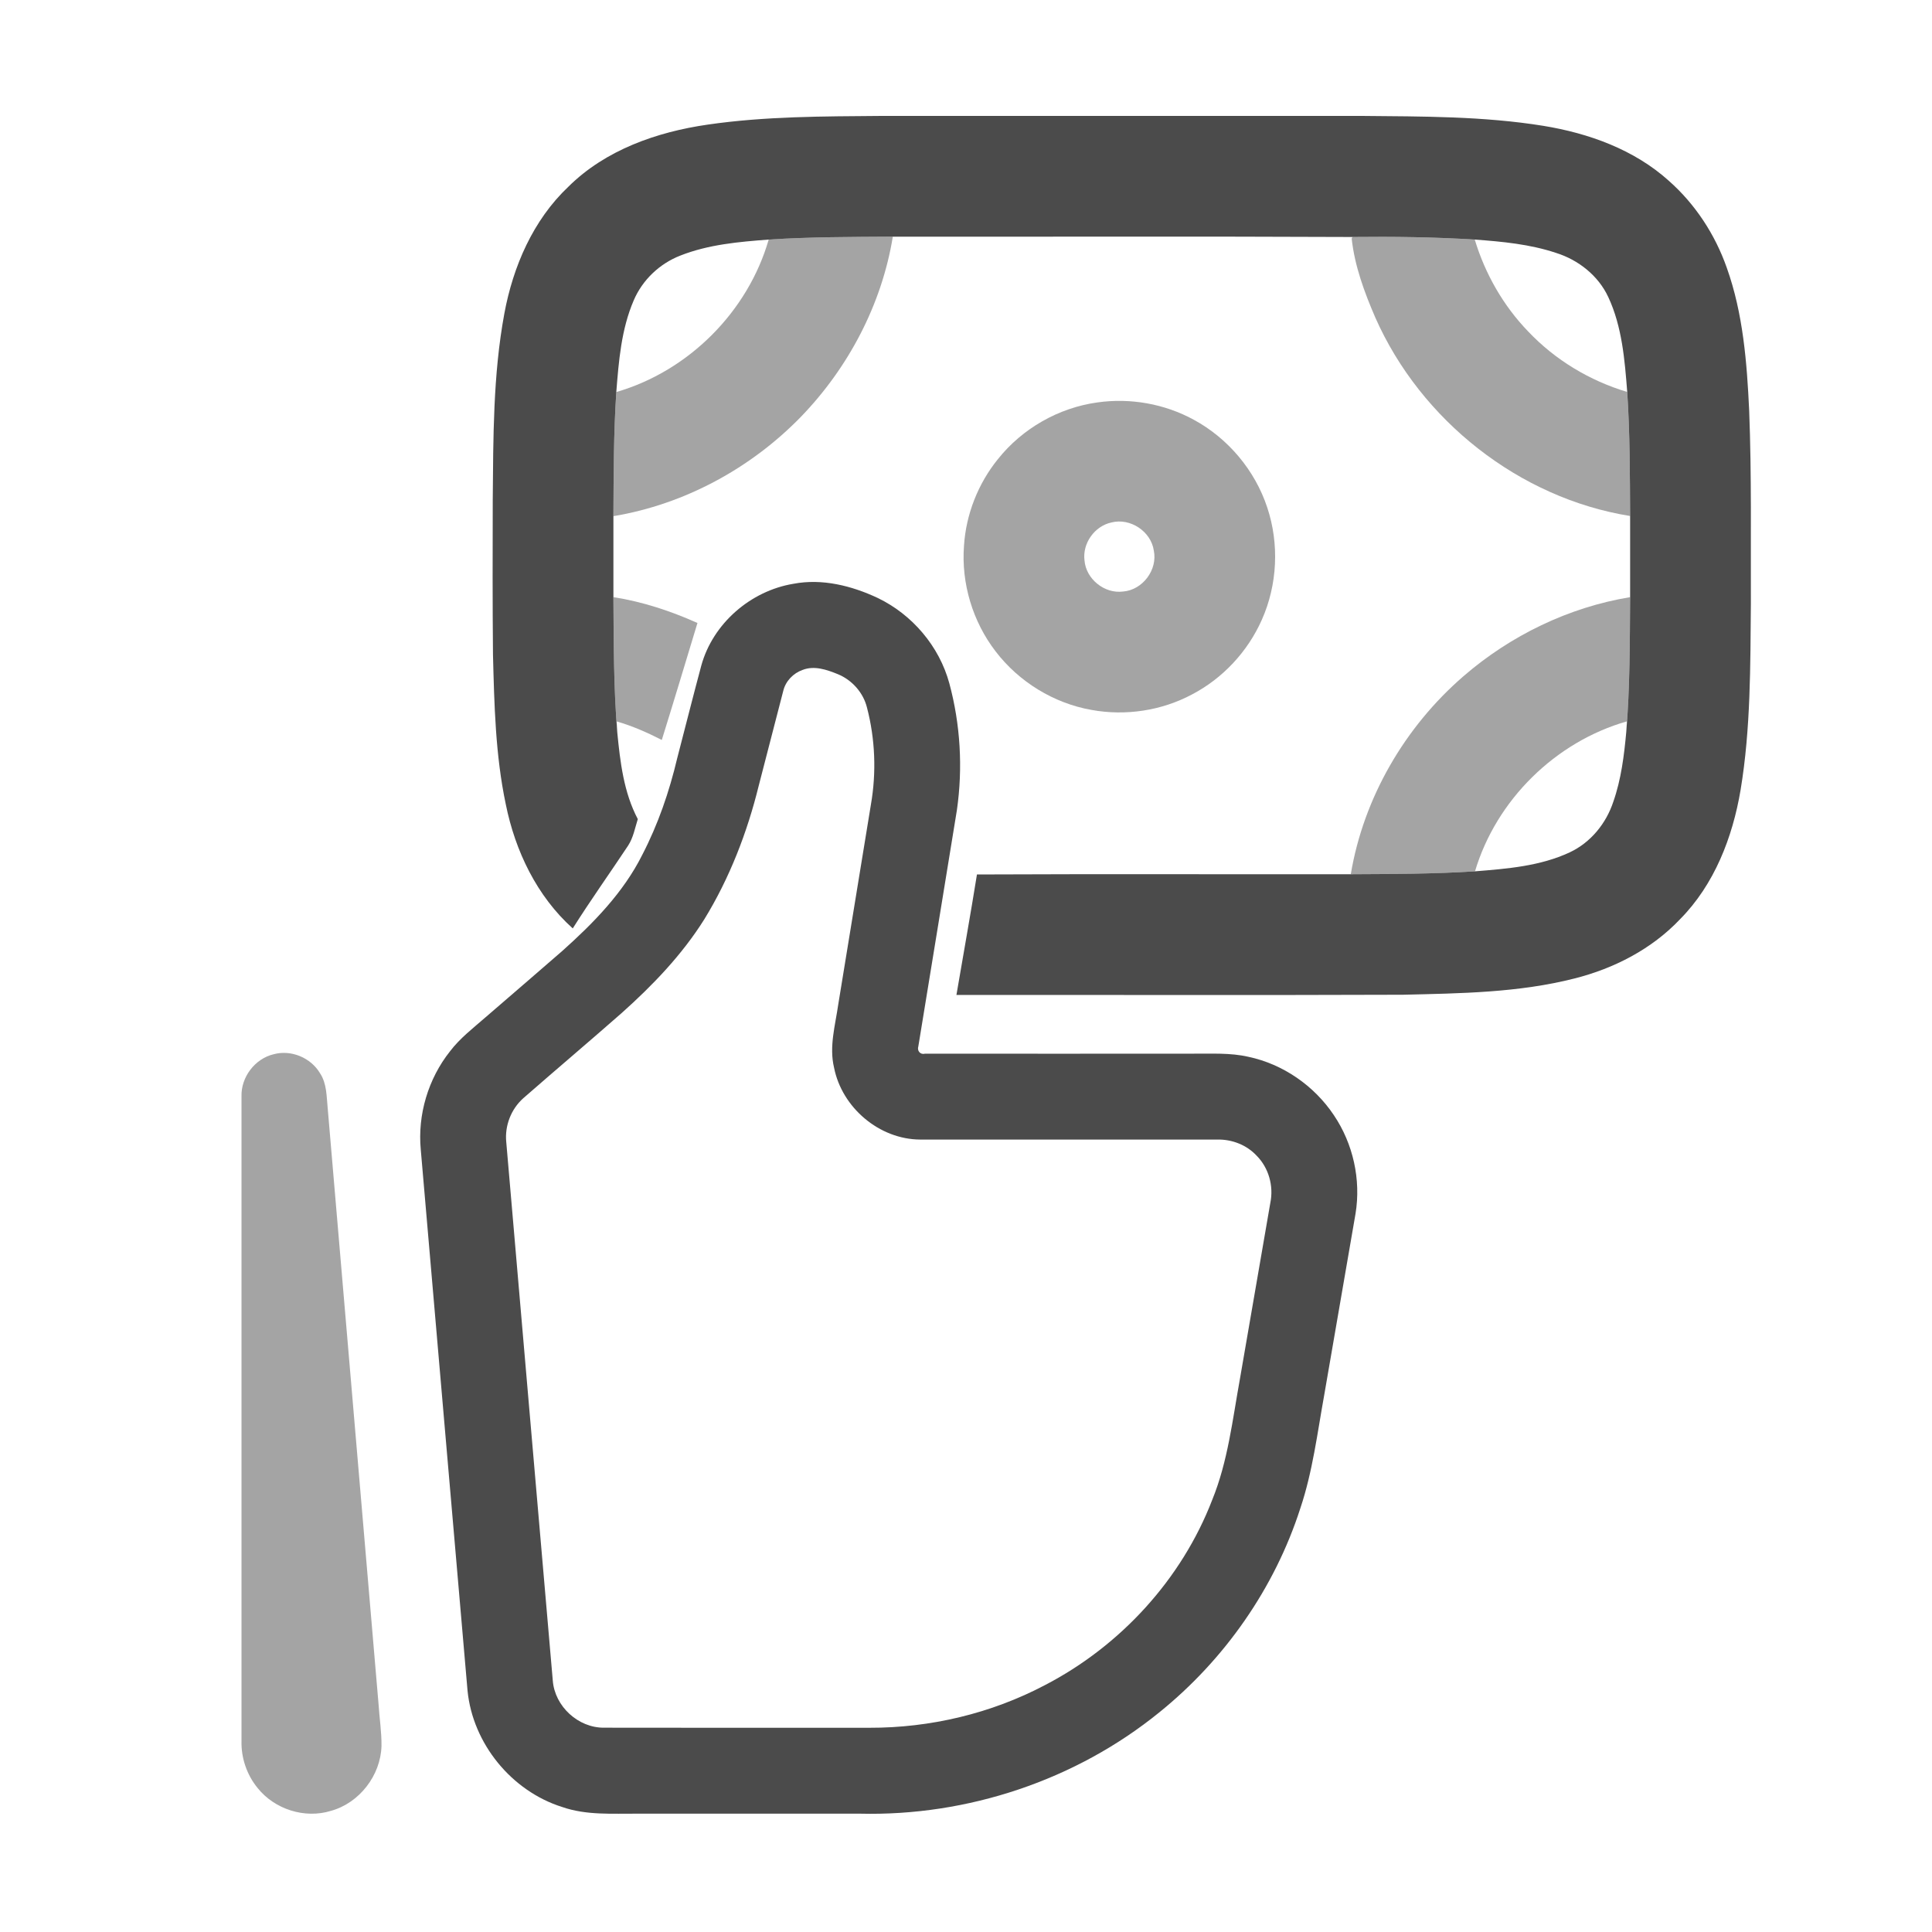 <svg width="24" height="24" viewBox="0 0 24 24" fill="none" xmlns="http://www.w3.org/2000/svg">
<path d="M8.791 1.548C9.506 1.444 10.23 1.446 10.95 1.44C12.94 1.44 14.929 1.44 16.919 1.44C17.67 1.447 18.427 1.443 19.171 1.563C19.736 1.655 20.301 1.858 20.732 2.247C21.06 2.537 21.306 2.914 21.451 3.327C21.654 3.896 21.701 4.504 21.729 5.102C21.76 5.901 21.747 6.7 21.75 7.5C21.743 8.272 21.749 9.05 21.622 9.814C21.523 10.402 21.296 10.989 20.87 11.419C20.519 11.79 20.05 12.031 19.559 12.155C18.864 12.332 18.142 12.34 17.429 12.357C15.58 12.364 13.73 12.358 11.881 12.36C11.966 11.861 12.056 11.363 12.136 10.863C13.684 10.856 15.232 10.862 16.78 10.86C17.294 10.857 17.809 10.857 18.323 10.824C18.721 10.792 19.133 10.76 19.5 10.588C19.759 10.467 19.952 10.23 20.041 9.96C20.139 9.681 20.175 9.386 20.202 9.094C20.248 8.537 20.246 7.977 20.25 7.418C20.25 7.082 20.25 6.746 20.25 6.41C20.247 5.896 20.248 5.382 20.214 4.869C20.183 4.471 20.15 4.058 19.979 3.691C19.855 3.424 19.608 3.229 19.331 3.142C19.005 3.033 18.661 3.001 18.32 2.976C17.815 2.945 17.307 2.938 16.801 2.944C14.898 2.935 12.995 2.942 11.091 2.94C10.577 2.943 10.063 2.943 9.549 2.976C9.178 3.004 8.8 3.037 8.451 3.175C8.194 3.275 7.98 3.478 7.872 3.732C7.718 4.09 7.686 4.485 7.656 4.87C7.622 5.383 7.623 5.898 7.62 6.412C7.62 6.748 7.62 7.083 7.62 7.418C7.624 7.978 7.622 8.539 7.668 9.098C7.704 9.465 7.748 9.844 7.923 10.175C7.888 10.286 7.867 10.405 7.803 10.504C7.575 10.848 7.335 11.184 7.115 11.533C6.669 11.133 6.4 10.571 6.283 9.991C6.154 9.38 6.14 8.754 6.124 8.132C6.118 7.492 6.119 6.851 6.121 6.211C6.128 5.438 6.124 4.658 6.265 3.896C6.373 3.311 6.622 2.734 7.06 2.32C7.521 1.862 8.16 1.639 8.791 1.548Z" fill="#4B4B4B"/>
<path d="M9.856 7.252C10.213 7.184 10.579 7.276 10.903 7.428C11.332 7.634 11.668 8.028 11.793 8.489C11.931 9 11.962 9.539 11.887 10.063C11.729 11.041 11.567 12.02 11.408 12.998C11.39 13.052 11.431 13.105 11.49 13.089C12.599 13.091 13.709 13.089 14.819 13.089C15.049 13.091 15.282 13.076 15.508 13.128C15.938 13.219 16.325 13.487 16.569 13.852C16.809 14.207 16.908 14.653 16.839 15.076C16.709 15.829 16.579 16.582 16.449 17.335C16.364 17.805 16.306 18.282 16.153 18.737C15.834 19.729 15.212 20.617 14.402 21.271C13.363 22.115 12.017 22.563 10.68 22.53C9.76 22.53 8.84 22.53 7.92 22.53C7.607 22.528 7.284 22.552 6.983 22.447C6.354 22.249 5.873 21.659 5.808 21.003C5.613 18.763 5.421 16.523 5.227 14.282C5.186 13.848 5.319 13.401 5.59 13.06C5.714 12.896 5.88 12.77 6.034 12.635C6.35 12.361 6.669 12.089 6.985 11.813C7.372 11.467 7.745 11.087 7.979 10.618C8.175 10.24 8.314 9.835 8.412 9.421C8.512 9.037 8.609 8.651 8.712 8.267C8.856 7.745 9.324 7.34 9.856 7.252ZM9.97 8.322C9.854 8.363 9.759 8.461 9.73 8.582C9.628 8.974 9.527 9.365 9.426 9.757C9.283 10.339 9.064 10.907 8.749 11.42C8.473 11.86 8.11 12.238 7.724 12.583C7.319 12.939 6.907 13.287 6.501 13.642C6.349 13.777 6.268 13.985 6.289 14.188C6.482 16.418 6.673 18.648 6.867 20.878C6.892 21.197 7.182 21.464 7.502 21.462C8.601 21.464 9.7 21.463 10.799 21.463C11.555 21.465 12.312 21.286 12.981 20.933C13.918 20.447 14.679 19.619 15.059 18.631C15.254 18.152 15.311 17.634 15.403 17.128C15.529 16.398 15.655 15.668 15.781 14.939C15.823 14.732 15.76 14.507 15.611 14.357C15.486 14.222 15.303 14.152 15.121 14.156C13.891 14.156 12.661 14.157 11.431 14.156C10.923 14.154 10.459 13.759 10.361 13.263C10.298 13.001 10.376 12.737 10.413 12.478C10.549 11.65 10.684 10.821 10.819 9.993C10.888 9.594 10.872 9.181 10.77 8.79C10.724 8.603 10.583 8.446 10.406 8.374C10.27 8.319 10.115 8.265 9.97 8.322Z" fill="#4B4B4B"/>
<path opacity="0.5" d="M9.549 2.976C10.063 2.943 10.577 2.943 11.091 2.94C10.954 3.78 10.54 4.567 9.949 5.178C9.327 5.818 8.502 6.265 7.62 6.412C7.623 5.898 7.622 5.383 7.656 4.87C8.553 4.61 9.29 3.874 9.549 2.976Z" fill="#4B4B4B"/>
<path opacity="0.5" d="M16.801 2.944C17.307 2.938 17.815 2.945 18.32 2.976C18.448 3.401 18.674 3.797 18.983 4.117C19.318 4.471 19.748 4.73 20.214 4.869C20.248 5.382 20.247 5.897 20.25 6.41C18.872 6.188 17.65 5.221 17.086 3.948C16.95 3.634 16.828 3.305 16.791 2.963L16.801 2.944Z" fill="#4B4B4B"/>
<path opacity="0.5" d="M13.633 4.999C14.041 4.941 14.467 5.016 14.829 5.214C15.256 5.445 15.59 5.843 15.742 6.304C15.893 6.756 15.869 7.264 15.675 7.699C15.5 8.094 15.19 8.427 14.807 8.627C14.428 8.829 13.982 8.896 13.56 8.819C13.091 8.737 12.657 8.47 12.368 8.092C12.083 7.722 11.94 7.246 11.975 6.78C12 6.389 12.15 6.008 12.396 5.704C12.699 5.323 13.151 5.065 13.633 4.999ZM13.808 6.49C13.598 6.534 13.445 6.749 13.472 6.961C13.49 7.193 13.721 7.379 13.952 7.348C14.194 7.329 14.383 7.078 14.333 6.839C14.298 6.601 14.041 6.431 13.808 6.49Z" fill="#4B4B4B"/>
<path opacity="0.5" d="M7.62 7.418C7.981 7.474 8.331 7.59 8.664 7.739C8.517 8.223 8.372 8.708 8.221 9.192C8.041 9.1 7.856 9.018 7.661 8.962C7.663 9.007 7.665 9.052 7.668 9.098C7.622 8.539 7.624 7.978 7.62 7.418Z" fill="#4B4B4B"/>
<path opacity="0.5" d="M18.181 8.399C18.765 7.894 19.486 7.544 20.25 7.418C20.246 7.977 20.248 8.537 20.202 9.094C20.205 9.05 20.207 9.005 20.21 8.961C19.321 9.215 18.587 9.938 18.323 10.824C17.809 10.857 17.294 10.857 16.78 10.86C16.939 9.909 17.453 9.028 18.181 8.399Z" fill="#4B4B4B"/>
<path opacity="0.5" d="M3.4 13.096C3.618 13.037 3.862 13.14 3.976 13.333C4.061 13.462 4.056 13.621 4.071 13.769C4.281 16.238 4.492 18.707 4.703 21.176C4.714 21.347 4.741 21.517 4.739 21.689C4.729 22.055 4.464 22.398 4.111 22.495C3.786 22.596 3.411 22.476 3.2 22.211C3.067 22.049 2.995 21.839 3 21.629C3.001 18.959 2.999 16.289 3 13.62C2.993 13.38 3.167 13.151 3.4 13.096Z" fill="#4B4B4B"/>
</svg>
